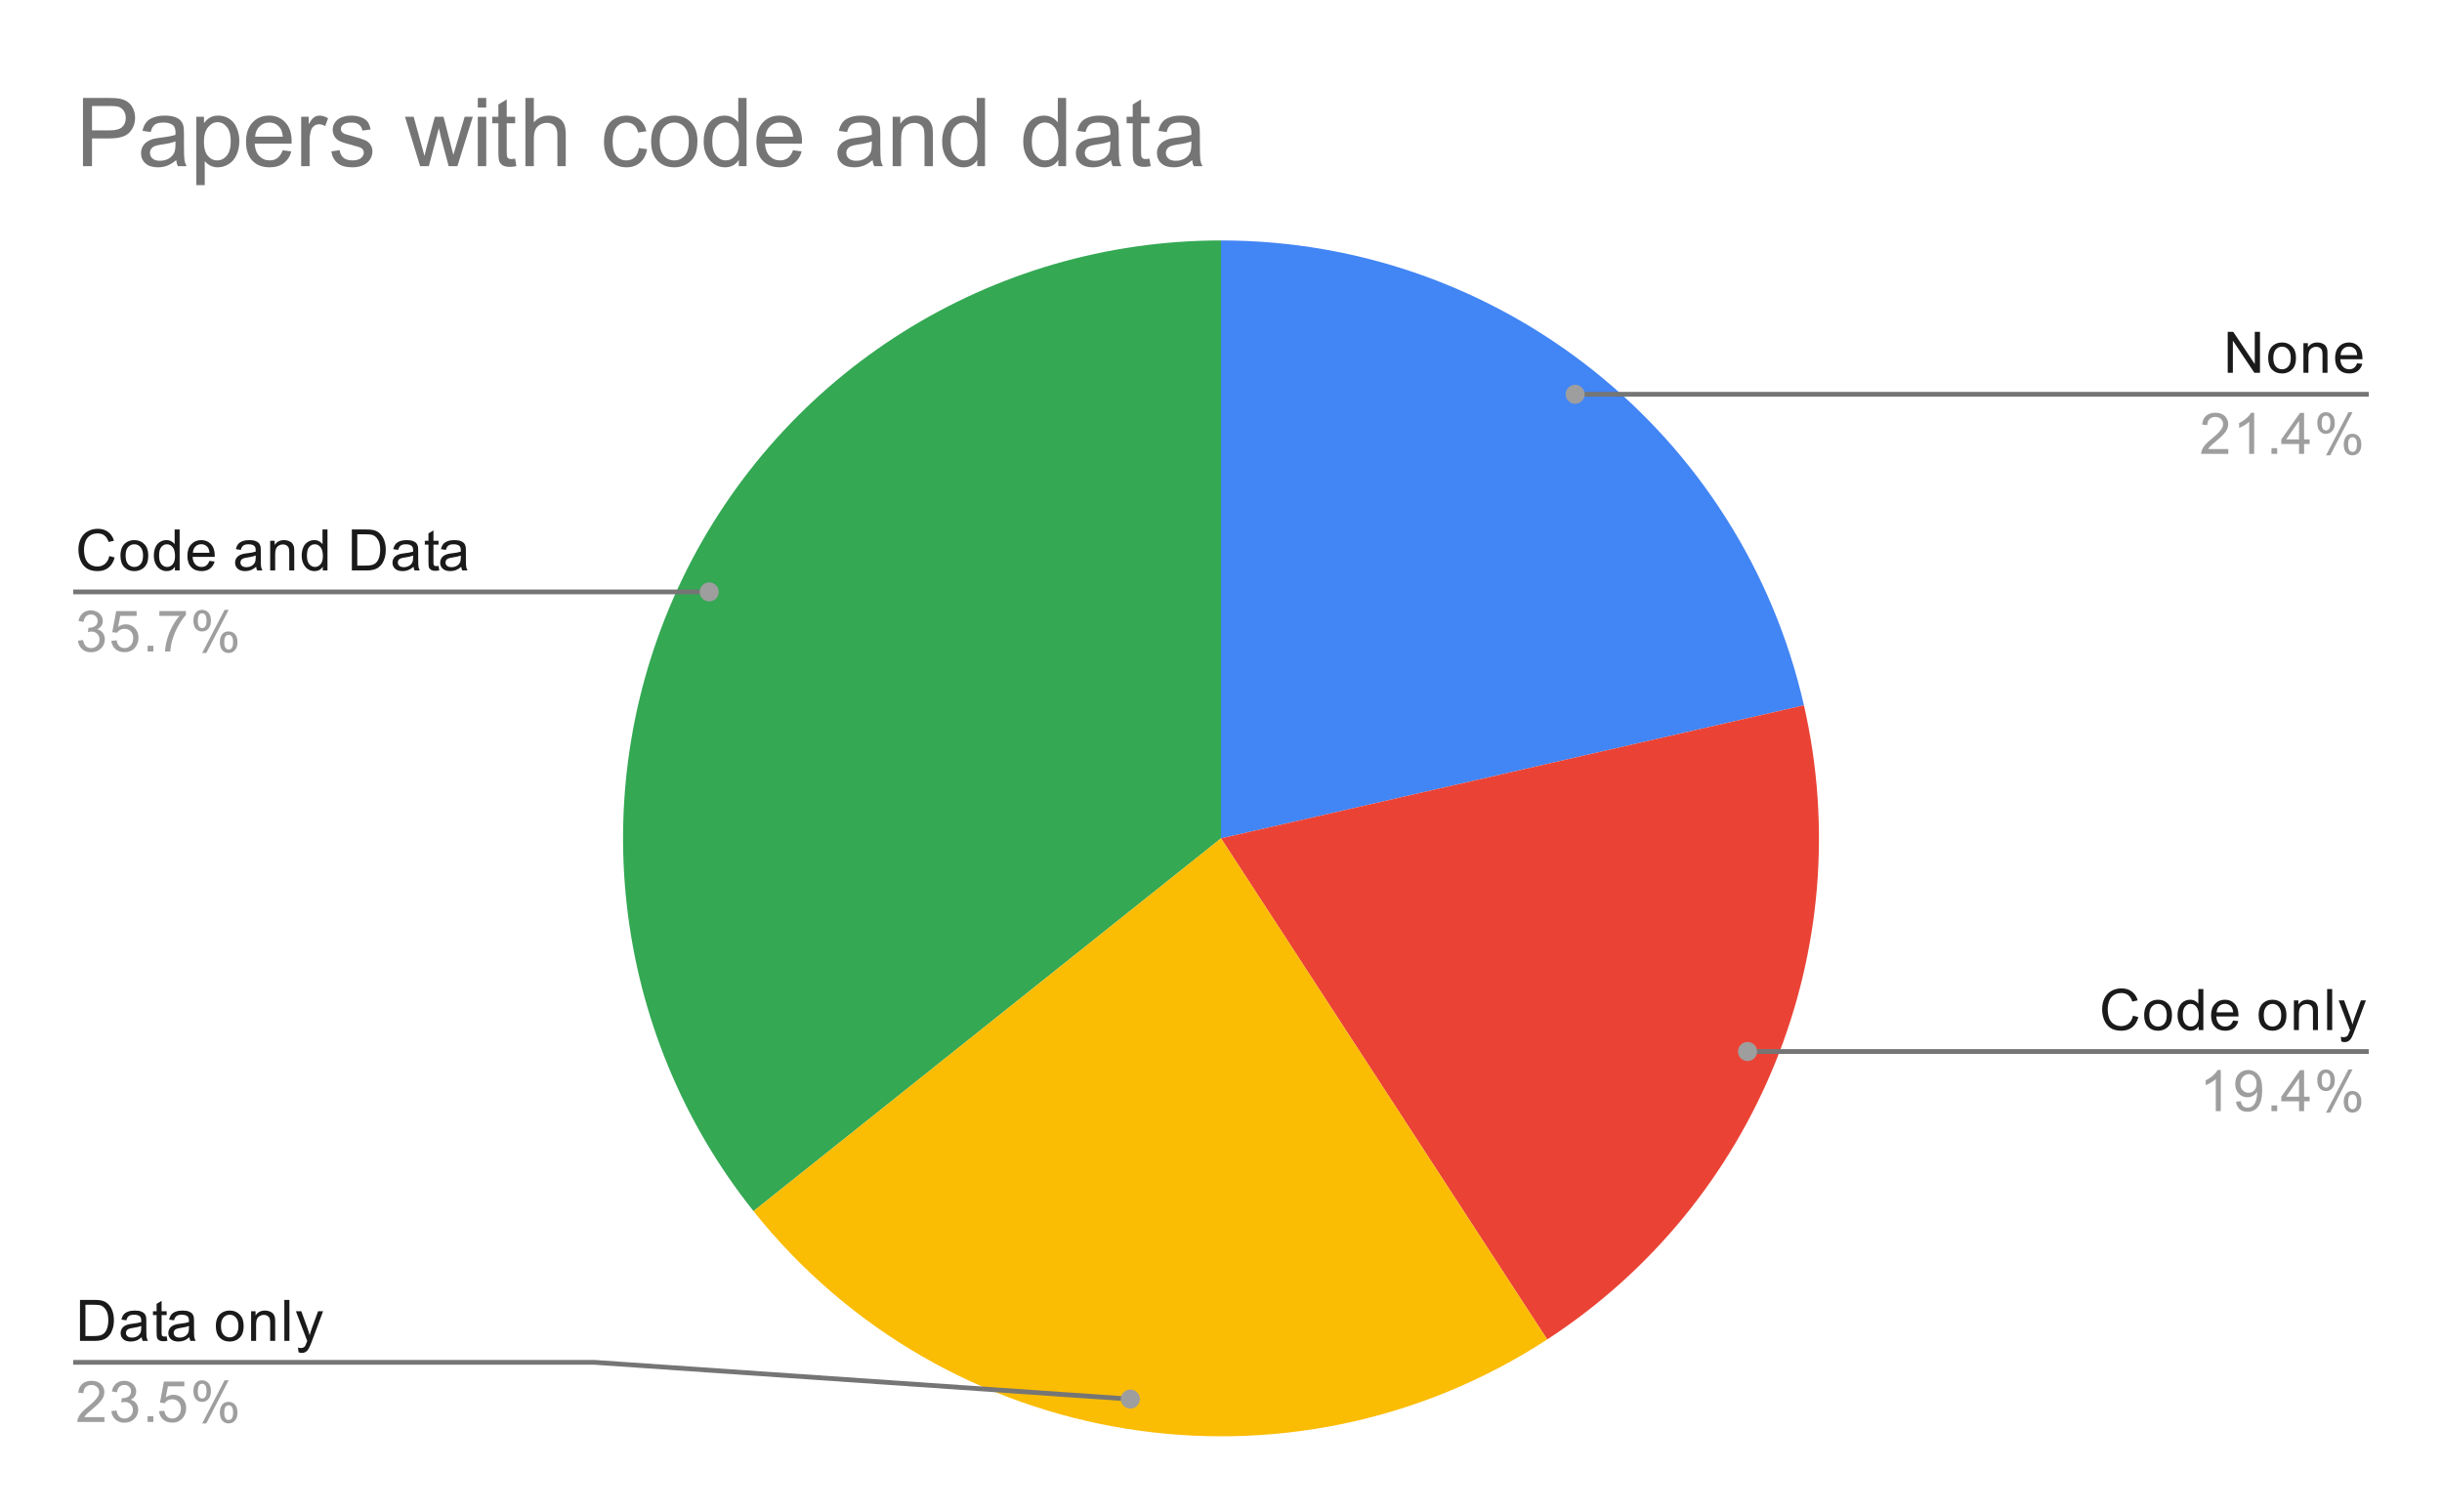 <svg version="1.1" viewBox="0.0 0.0 512.0 317.0" fill="none" stroke="none" stroke-linecap="square" stroke-miterlimit="10" width="512" height="317" xmlns:xlink="http://www.w3.org/1999/xlink" xmlns="http://www.w3.org/2000/svg"><path fill="#ffffff" d="M0 0L512.0 0L512.0 317.0L0 317.0L0 0Z" fill-rule="nonzero"/><path fill="#4285f4" d="M256.0 50.417C314.49 50.417 365.208 90.863 378.223 147.887L256.0 175.783Z" fill-rule="nonzero"/><path fill="#ea4335" d="M378.223 147.887C389.915 199.11 368.425 252.189 324.392 280.852L256.0 175.783Z" fill-rule="nonzero"/><path fill="#34a853" d="M157.984 253.948C127.959 216.298 122.154 164.776 143.049 121.389C163.943 78.001 207.843 50.417 256.0 50.417L256.0 175.783Z" fill-rule="nonzero"/><path fill="#fbbc04" d="M324.392 280.852C270.272 316.08 198.246 304.435 157.984 253.948L256.0 175.783Z" fill-rule="nonzero"/><path fill="#1a1a1a" d="M22.913 116.593L24.038 116.89Q23.678 118.28 22.756 119.015Q21.834 119.749 20.491 119.749Q19.1 119.749 18.225 119.187Q17.35 118.624 16.897 117.562Q16.444 116.484 16.444 115.249Q16.444 113.905 16.959 112.905Q17.475 111.905 18.413 111.39Q19.366 110.874 20.506 110.874Q21.788 110.874 22.663 111.53Q23.553 112.187 23.897 113.374L22.772 113.64Q22.475 112.702 21.897 112.28Q21.334 111.843 20.475 111.843Q19.491 111.843 18.819 112.327Q18.163 112.796 17.881 113.593Q17.616 114.39 17.616 115.249Q17.616 116.343 17.928 117.155Q18.256 117.968 18.928 118.374Q19.6 118.78 20.397 118.78Q21.35 118.78 22.006 118.234Q22.678 117.687 22.913 116.593ZM25.256 116.499Q25.256 114.765 26.209 113.937Q27.006 113.249 28.163 113.249Q29.444 113.249 30.256 114.093Q31.084 114.921 31.084 116.405Q31.084 117.609 30.725 118.296Q30.366 118.984 29.663 119.374Q28.975 119.749 28.163 119.749Q26.866 119.749 26.053 118.921Q25.256 118.077 25.256 116.499ZM26.334 116.499Q26.334 117.687 26.85 118.28Q27.381 118.874 28.163 118.874Q28.959 118.874 29.475 118.28Q29.991 117.687 29.991 116.468Q29.991 115.312 29.459 114.718Q28.944 114.124 28.163 114.124Q27.381 114.124 26.85 114.718Q26.334 115.296 26.334 116.499ZM36.678 119.609L36.678 118.827Q36.084 119.749 34.944 119.749Q34.194 119.749 33.569 119.343Q32.944 118.921 32.6 118.187Q32.256 117.452 32.256 116.499Q32.256 115.577 32.569 114.812Q32.881 114.046 33.506 113.655Q34.131 113.249 34.897 113.249Q35.459 113.249 35.897 113.484Q36.334 113.718 36.616 114.093L36.616 111.015L37.663 111.015L37.663 119.609L36.678 119.609ZM33.35 116.499Q33.35 117.702 33.85 118.296Q34.35 118.874 35.038 118.874Q35.725 118.874 36.209 118.312Q36.694 117.749 36.694 116.593Q36.694 115.312 36.194 114.718Q35.709 114.124 34.991 114.124Q34.288 114.124 33.819 114.702Q33.35 115.265 33.35 116.499ZM43.897 117.609L44.991 117.734Q44.741 118.687 44.038 119.218Q43.334 119.749 42.256 119.749Q40.897 119.749 40.084 118.905Q39.288 118.062 39.288 116.546Q39.288 114.984 40.1 114.124Q40.913 113.249 42.194 113.249Q43.444 113.249 44.225 114.093Q45.022 114.937 45.022 116.484Q45.022 116.577 45.022 116.765L40.381 116.765Q40.444 117.796 40.959 118.343Q41.475 118.874 42.256 118.874Q42.834 118.874 43.241 118.577Q43.663 118.265 43.897 117.609ZM40.444 115.905L43.913 115.905Q43.85 115.109 43.522 114.718Q43.006 114.109 42.209 114.109Q41.475 114.109 40.975 114.593Q40.491 115.077 40.444 115.905ZM53.709 118.843Q53.116 119.343 52.569 119.546Q52.038 119.749 51.413 119.749Q50.381 119.749 49.834 119.249Q49.288 118.749 49.288 117.968Q49.288 117.515 49.491 117.14Q49.694 116.749 50.038 116.53Q50.381 116.296 50.803 116.187Q51.1 116.093 51.741 116.015Q53.006 115.874 53.616 115.655Q53.616 115.437 53.616 115.39Q53.616 114.734 53.319 114.468Q52.913 114.124 52.116 114.124Q51.381 114.124 51.022 114.39Q50.663 114.64 50.491 115.296L49.459 115.155Q49.6 114.499 49.928 114.093Q50.256 113.687 50.866 113.468Q51.475 113.249 52.272 113.249Q53.069 113.249 53.569 113.437Q54.069 113.624 54.303 113.905Q54.538 114.187 54.631 114.624Q54.678 114.89 54.678 115.593L54.678 116.999Q54.678 118.468 54.741 118.859Q54.819 119.249 55.022 119.609L53.913 119.609Q53.756 119.28 53.709 118.843ZM53.616 116.484Q53.038 116.718 51.897 116.89Q51.241 116.984 50.975 117.109Q50.709 117.218 50.553 117.437Q50.413 117.655 50.413 117.937Q50.413 118.359 50.725 118.64Q51.053 118.921 51.663 118.921Q52.272 118.921 52.741 118.655Q53.225 118.39 53.444 117.921Q53.616 117.562 53.616 116.874L53.616 116.484ZM56.647 119.609L56.647 113.39L57.584 113.39L57.584 114.265Q58.272 113.249 59.569 113.249Q60.131 113.249 60.6 113.452Q61.084 113.655 61.319 113.984Q61.553 114.312 61.647 114.749Q61.694 115.046 61.694 115.78L61.694 119.609L60.647 119.609L60.647 115.827Q60.647 115.171 60.522 114.859Q60.397 114.546 60.084 114.359Q59.772 114.155 59.35 114.155Q58.678 114.155 58.178 114.593Q57.694 115.015 57.694 116.202L57.694 119.609L56.647 119.609ZM67.678 119.609L67.678 118.827Q67.084 119.749 65.944 119.749Q65.194 119.749 64.569 119.343Q63.944 118.921 63.6 118.187Q63.256 117.452 63.256 116.499Q63.256 115.577 63.569 114.812Q63.881 114.046 64.506 113.655Q65.131 113.249 65.897 113.249Q66.459 113.249 66.897 113.484Q67.334 113.718 67.616 114.093L67.616 111.015L68.662 111.015L68.662 119.609L67.678 119.609ZM64.35 116.499Q64.35 117.702 64.85 118.296Q65.35 118.874 66.037 118.874Q66.725 118.874 67.209 118.312Q67.694 117.749 67.694 116.593Q67.694 115.312 67.194 114.718Q66.709 114.124 65.991 114.124Q65.287 114.124 64.819 114.702Q64.35 115.265 64.35 116.499ZM73.772 119.609L73.772 111.015L76.741 111.015Q77.741 111.015 78.272 111.14Q79.006 111.312 79.522 111.749Q80.209 112.327 80.537 113.234Q80.881 114.124 80.881 115.265Q80.881 116.249 80.647 116.999Q80.428 117.749 80.069 118.249Q79.709 118.749 79.272 119.03Q78.85 119.312 78.256 119.468Q77.662 119.609 76.881 119.609L73.772 119.609ZM74.912 118.593L76.741 118.593Q77.6 118.593 78.084 118.437Q78.569 118.28 78.85 117.984Q79.256 117.593 79.475 116.905Q79.709 116.218 79.709 115.249Q79.709 113.905 79.256 113.187Q78.819 112.452 78.194 112.202Q77.725 112.03 76.725 112.03L74.912 112.03L74.912 118.593ZM86.709 118.843Q86.116 119.343 85.569 119.546Q85.037 119.749 84.412 119.749Q83.381 119.749 82.834 119.249Q82.287 118.749 82.287 117.968Q82.287 117.515 82.491 117.14Q82.694 116.749 83.037 116.53Q83.381 116.296 83.803 116.187Q84.1 116.093 84.741 116.015Q86.006 115.874 86.616 115.655Q86.616 115.437 86.616 115.39Q86.616 114.734 86.319 114.468Q85.912 114.124 85.116 114.124Q84.381 114.124 84.022 114.39Q83.662 114.64 83.491 115.296L82.459 115.155Q82.6 114.499 82.928 114.093Q83.256 113.687 83.866 113.468Q84.475 113.249 85.272 113.249Q86.069 113.249 86.569 113.437Q87.069 113.624 87.303 113.905Q87.537 114.187 87.631 114.624Q87.678 114.89 87.678 115.593L87.678 116.999Q87.678 118.468 87.741 118.859Q87.819 119.249 88.022 119.609L86.912 119.609Q86.756 119.28 86.709 118.843ZM86.616 116.484Q86.037 116.718 84.897 116.89Q84.241 116.984 83.975 117.109Q83.709 117.218 83.553 117.437Q83.412 117.655 83.412 117.937Q83.412 118.359 83.725 118.64Q84.053 118.921 84.662 118.921Q85.272 118.921 85.741 118.655Q86.225 118.39 86.444 117.921Q86.616 117.562 86.616 116.874L86.616 116.484ZM91.944 118.671L92.1 119.593Q91.647 119.687 91.303 119.687Q90.725 119.687 90.412 119.515Q90.1 119.327 89.959 119.03Q89.834 118.734 89.834 117.78L89.834 114.202L89.069 114.202L89.069 113.39L89.834 113.39L89.834 111.843L90.881 111.218L90.881 113.39L91.944 113.39L91.944 114.202L90.881 114.202L90.881 117.843Q90.881 118.296 90.928 118.421Q90.991 118.546 91.116 118.624Q91.241 118.702 91.475 118.702Q91.662 118.702 91.944 118.671ZM96.709 118.843Q96.116 119.343 95.569 119.546Q95.037 119.749 94.412 119.749Q93.381 119.749 92.834 119.249Q92.287 118.749 92.287 117.968Q92.287 117.515 92.491 117.14Q92.694 116.749 93.037 116.53Q93.381 116.296 93.803 116.187Q94.1 116.093 94.741 116.015Q96.006 115.874 96.616 115.655Q96.616 115.437 96.616 115.39Q96.616 114.734 96.319 114.468Q95.912 114.124 95.116 114.124Q94.381 114.124 94.022 114.39Q93.662 114.64 93.491 115.296L92.459 115.155Q92.6 114.499 92.928 114.093Q93.256 113.687 93.866 113.468Q94.475 113.249 95.272 113.249Q96.069 113.249 96.569 113.437Q97.069 113.624 97.303 113.905Q97.537 114.187 97.631 114.624Q97.678 114.89 97.678 115.593L97.678 116.999Q97.678 118.468 97.741 118.859Q97.819 119.249 98.022 119.609L96.912 119.609Q96.756 119.28 96.709 118.843ZM96.616 116.484Q96.037 116.718 94.897 116.89Q94.241 116.984 93.975 117.109Q93.709 117.218 93.553 117.437Q93.412 117.655 93.412 117.937Q93.412 118.359 93.725 118.64Q94.053 118.921 94.662 118.921Q95.272 118.921 95.741 118.655Q96.225 118.39 96.444 117.921Q96.616 117.562 96.616 116.874L96.616 116.484Z" fill-rule="nonzero"/><path fill="#9e9e9e" d="M16.35 134.343L17.413 134.202Q17.584 135.093 18.022 135.499Q18.459 135.89 19.084 135.89Q19.834 135.89 20.35 135.374Q20.866 134.858 20.866 134.093Q20.866 133.374 20.381 132.905Q19.913 132.421 19.178 132.421Q18.881 132.421 18.428 132.546L18.553 131.608Q18.663 131.624 18.725 131.624Q19.397 131.624 19.928 131.28Q20.475 130.921 20.475 130.187Q20.475 129.608 20.084 129.233Q19.694 128.843 19.069 128.843Q18.459 128.843 18.038 129.233Q17.631 129.624 17.522 130.39L16.459 130.202Q16.647 129.155 17.334 128.577Q18.022 127.984 19.038 127.984Q19.741 127.984 20.334 128.296Q20.928 128.593 21.241 129.108Q21.553 129.624 21.553 130.218Q21.553 130.765 21.256 131.233Q20.959 131.687 20.381 131.952Q21.131 132.124 21.553 132.687Q21.975 133.233 21.975 134.077Q21.975 135.202 21.147 135.983Q20.334 136.765 19.084 136.765Q17.959 136.765 17.209 136.093Q16.459 135.405 16.35 134.343ZM23.35 134.358L24.459 134.265Q24.584 135.077 25.022 135.483Q25.475 135.89 26.116 135.89Q26.866 135.89 27.397 135.312Q27.928 134.733 27.928 133.796Q27.928 132.89 27.413 132.374Q26.913 131.843 26.084 131.843Q25.584 131.843 25.163 132.077Q24.756 132.312 24.522 132.671L23.538 132.546L24.366 128.14L28.647 128.14L28.647 129.14L25.209 129.14L24.756 131.452Q25.522 130.905 26.366 130.905Q27.491 130.905 28.256 131.687Q29.038 132.468 29.038 133.702Q29.038 134.858 28.366 135.718Q27.538 136.749 26.116 136.749Q24.944 136.749 24.194 136.093Q23.459 135.437 23.35 134.358ZM30.944 136.608L30.944 135.405L32.147 135.405L32.147 136.608L30.944 136.608ZM33.413 129.14L33.413 128.124L38.975 128.124L38.975 128.952Q38.163 129.827 37.35 131.28Q36.553 132.718 36.116 134.249Q35.788 135.327 35.709 136.608L34.616 136.608Q34.631 135.593 35.006 134.155Q35.397 132.718 36.1 131.39Q36.819 130.062 37.631 129.14L33.413 129.14ZM40.553 130.077Q40.553 129.155 41.006 128.515Q41.475 127.874 42.35 127.874Q43.163 127.874 43.694 128.452Q44.225 129.03 44.225 130.14Q44.225 131.233 43.678 131.827Q43.147 132.405 42.366 132.405Q41.584 132.405 41.069 131.827Q40.553 131.249 40.553 130.077ZM42.381 128.593Q41.991 128.593 41.725 128.937Q41.475 129.28 41.475 130.187Q41.475 131.015 41.725 131.358Q41.991 131.687 42.381 131.687Q42.788 131.687 43.038 131.343Q43.303 130.999 43.303 130.108Q43.303 129.265 43.038 128.937Q42.772 128.593 42.381 128.593ZM42.381 136.921L47.084 127.874L47.944 127.874L43.256 136.921L42.381 136.921ZM46.1 134.593Q46.1 133.671 46.553 133.03Q47.022 132.39 47.913 132.39Q48.725 132.39 49.256 132.968Q49.788 133.53 49.788 134.655Q49.788 135.749 49.241 136.343Q48.709 136.921 47.913 136.921Q47.147 136.921 46.616 136.343Q46.1 135.765 46.1 134.593ZM47.944 133.108Q47.538 133.108 47.272 133.452Q47.022 133.796 47.022 134.702Q47.022 135.515 47.288 135.858Q47.553 136.202 47.944 136.202Q48.334 136.202 48.6 135.858Q48.866 135.515 48.866 134.608Q48.866 133.78 48.6 133.452Q48.334 133.108 47.944 133.108Z" fill-rule="nonzero"/><path stroke="#757575" stroke-width="1.0" stroke-linecap="butt" d="M15.85 124.109L124.633 124.109L148.696 124.109" fill-rule="nonzero"/><path fill="#9e9e9e" d="M150.696 124.109C150.696 123.004 149.801 122.109 148.696 122.109C147.592 122.109 146.696 123.004 146.696 124.109C146.696 125.213 147.592 126.109 148.696 126.109C149.801 126.109 150.696 125.213 150.696 124.109" fill-rule="nonzero"/><path fill="#1a1a1a" d="M16.772 281.15L16.772 272.556L19.741 272.556Q20.741 272.556 21.272 272.681Q22.006 272.853 22.522 273.291Q23.209 273.869 23.538 274.775Q23.881 275.666 23.881 276.806Q23.881 277.791 23.647 278.541Q23.428 279.291 23.069 279.791Q22.709 280.291 22.272 280.572Q21.85 280.853 21.256 281.009Q20.663 281.15 19.881 281.15L16.772 281.15ZM17.913 280.134L19.741 280.134Q20.6 280.134 21.084 279.978Q21.569 279.822 21.85 279.525Q22.256 279.134 22.475 278.447Q22.709 277.759 22.709 276.791Q22.709 275.447 22.256 274.728Q21.819 273.994 21.194 273.744Q20.725 273.572 19.725 273.572L17.913 273.572L17.913 280.134ZM29.709 280.384Q29.116 280.884 28.569 281.087Q28.038 281.291 27.413 281.291Q26.381 281.291 25.834 280.791Q25.288 280.291 25.288 279.509Q25.288 279.056 25.491 278.681Q25.694 278.291 26.038 278.072Q26.381 277.837 26.803 277.728Q27.1 277.634 27.741 277.556Q29.006 277.416 29.616 277.197Q29.616 276.978 29.616 276.931Q29.616 276.275 29.319 276.009Q28.913 275.666 28.116 275.666Q27.381 275.666 27.022 275.931Q26.663 276.181 26.491 276.837L25.459 276.697Q25.6 276.041 25.928 275.634Q26.256 275.228 26.866 275.009Q27.475 274.791 28.272 274.791Q29.069 274.791 29.569 274.978Q30.069 275.166 30.303 275.447Q30.538 275.728 30.631 276.166Q30.678 276.431 30.678 277.134L30.678 278.541Q30.678 280.009 30.741 280.4Q30.819 280.791 31.022 281.15L29.913 281.15Q29.756 280.822 29.709 280.384ZM29.616 278.025Q29.038 278.259 27.897 278.431Q27.241 278.525 26.975 278.65Q26.709 278.759 26.553 278.978Q26.413 279.197 26.413 279.478Q26.413 279.9 26.725 280.181Q27.053 280.462 27.663 280.462Q28.272 280.462 28.741 280.197Q29.225 279.931 29.444 279.462Q29.616 279.103 29.616 278.416L29.616 278.025ZM34.944 280.212L35.1 281.134Q34.647 281.228 34.303 281.228Q33.725 281.228 33.413 281.056Q33.1 280.869 32.959 280.572Q32.834 280.275 32.834 279.322L32.834 275.744L32.069 275.744L32.069 274.931L32.834 274.931L32.834 273.384L33.881 272.759L33.881 274.931L34.944 274.931L34.944 275.744L33.881 275.744L33.881 279.384Q33.881 279.837 33.928 279.962Q33.991 280.087 34.116 280.166Q34.241 280.244 34.475 280.244Q34.663 280.244 34.944 280.212ZM39.709 280.384Q39.116 280.884 38.569 281.087Q38.038 281.291 37.413 281.291Q36.381 281.291 35.834 280.791Q35.288 280.291 35.288 279.509Q35.288 279.056 35.491 278.681Q35.694 278.291 36.038 278.072Q36.381 277.837 36.803 277.728Q37.1 277.634 37.741 277.556Q39.006 277.416 39.616 277.197Q39.616 276.978 39.616 276.931Q39.616 276.275 39.319 276.009Q38.913 275.666 38.116 275.666Q37.381 275.666 37.022 275.931Q36.663 276.181 36.491 276.837L35.459 276.697Q35.6 276.041 35.928 275.634Q36.256 275.228 36.866 275.009Q37.475 274.791 38.272 274.791Q39.069 274.791 39.569 274.978Q40.069 275.166 40.303 275.447Q40.538 275.728 40.631 276.166Q40.678 276.431 40.678 277.134L40.678 278.541Q40.678 280.009 40.741 280.4Q40.819 280.791 41.022 281.15L39.913 281.15Q39.756 280.822 39.709 280.384ZM39.616 278.025Q39.038 278.259 37.897 278.431Q37.241 278.525 36.975 278.65Q36.709 278.759 36.553 278.978Q36.413 279.197 36.413 279.478Q36.413 279.9 36.725 280.181Q37.053 280.462 37.663 280.462Q38.272 280.462 38.741 280.197Q39.225 279.931 39.444 279.462Q39.616 279.103 39.616 278.416L39.616 278.025ZM45.256 278.041Q45.256 276.306 46.209 275.478Q47.006 274.791 48.163 274.791Q49.444 274.791 50.256 275.634Q51.084 276.462 51.084 277.947Q51.084 279.15 50.725 279.837Q50.366 280.525 49.663 280.916Q48.975 281.291 48.163 281.291Q46.866 281.291 46.053 280.462Q45.256 279.619 45.256 278.041ZM46.334 278.041Q46.334 279.228 46.85 279.822Q47.381 280.416 48.163 280.416Q48.959 280.416 49.475 279.822Q49.991 279.228 49.991 278.009Q49.991 276.853 49.459 276.259Q48.944 275.666 48.163 275.666Q47.381 275.666 46.85 276.259Q46.334 276.837 46.334 278.041ZM52.647 281.15L52.647 274.931L53.584 274.931L53.584 275.806Q54.272 274.791 55.569 274.791Q56.131 274.791 56.6 274.994Q57.084 275.197 57.319 275.525Q57.553 275.853 57.647 276.291Q57.694 276.587 57.694 277.322L57.694 281.15L56.647 281.15L56.647 277.369Q56.647 276.712 56.522 276.4Q56.397 276.087 56.084 275.9Q55.772 275.697 55.35 275.697Q54.678 275.697 54.178 276.134Q53.694 276.556 53.694 277.744L53.694 281.15L52.647 281.15ZM59.616 281.15L59.616 272.556L60.678 272.556L60.678 281.15L59.616 281.15ZM62.6 283.541L62.475 282.556Q62.819 282.65 63.084 282.65Q63.428 282.65 63.631 282.525Q63.85 282.416 63.991 282.212Q64.084 282.041 64.319 281.416Q64.334 281.337 64.412 281.166L62.038 274.931L63.178 274.931L64.475 278.525Q64.725 279.212 64.928 279.978Q65.116 279.244 65.366 278.556L66.694 274.931L67.741 274.931L65.381 281.259Q64.991 282.275 64.787 282.666Q64.506 283.197 64.131 283.431Q63.772 283.681 63.272 283.681Q62.975 283.681 62.6 283.541Z" fill-rule="nonzero"/><path fill="#9e9e9e" d="M21.897 297.134L21.897 298.15L16.209 298.15Q16.209 297.775 16.334 297.416Q16.553 296.837 17.022 296.275Q17.506 295.712 18.413 294.978Q19.819 293.822 20.303 293.15Q20.803 292.478 20.803 291.884Q20.803 291.259 20.35 290.837Q19.897 290.4 19.178 290.4Q18.413 290.4 17.959 290.853Q17.506 291.306 17.491 292.119L16.413 292.009Q16.522 290.791 17.241 290.166Q17.975 289.525 19.209 289.525Q20.444 289.525 21.163 290.212Q21.881 290.9 21.881 291.916Q21.881 292.431 21.663 292.931Q21.459 293.416 20.959 293.978Q20.475 294.525 19.35 295.478Q18.397 296.275 18.116 296.572Q17.85 296.853 17.678 297.134L21.897 297.134ZM23.35 295.884L24.413 295.744Q24.584 296.634 25.022 297.041Q25.459 297.431 26.084 297.431Q26.834 297.431 27.35 296.916Q27.866 296.4 27.866 295.634Q27.866 294.916 27.381 294.447Q26.913 293.962 26.178 293.962Q25.881 293.962 25.428 294.087L25.553 293.15Q25.663 293.166 25.725 293.166Q26.397 293.166 26.928 292.822Q27.475 292.462 27.475 291.728Q27.475 291.15 27.084 290.775Q26.694 290.384 26.069 290.384Q25.459 290.384 25.038 290.775Q24.631 291.166 24.522 291.931L23.459 291.744Q23.647 290.697 24.334 290.119Q25.022 289.525 26.038 289.525Q26.741 289.525 27.334 289.837Q27.928 290.134 28.241 290.65Q28.553 291.166 28.553 291.759Q28.553 292.306 28.256 292.775Q27.959 293.228 27.381 293.494Q28.131 293.666 28.553 294.228Q28.975 294.775 28.975 295.619Q28.975 296.744 28.147 297.525Q27.334 298.306 26.084 298.306Q24.959 298.306 24.209 297.634Q23.459 296.947 23.35 295.884ZM30.944 298.15L30.944 296.947L32.147 296.947L32.147 298.15L30.944 298.15ZM33.35 295.9L34.459 295.806Q34.584 296.619 35.022 297.025Q35.475 297.431 36.116 297.431Q36.866 297.431 37.397 296.853Q37.928 296.275 37.928 295.337Q37.928 294.431 37.413 293.916Q36.913 293.384 36.084 293.384Q35.584 293.384 35.163 293.619Q34.756 293.853 34.522 294.212L33.538 294.087L34.366 289.681L38.647 289.681L38.647 290.681L35.209 290.681L34.756 292.994Q35.522 292.447 36.366 292.447Q37.491 292.447 38.256 293.228Q39.038 294.009 39.038 295.244Q39.038 296.4 38.366 297.259Q37.538 298.291 36.116 298.291Q34.944 298.291 34.194 297.634Q33.459 296.978 33.35 295.9ZM40.553 291.619Q40.553 290.697 41.006 290.056Q41.475 289.416 42.35 289.416Q43.163 289.416 43.694 289.994Q44.225 290.572 44.225 291.681Q44.225 292.775 43.678 293.369Q43.147 293.947 42.366 293.947Q41.584 293.947 41.069 293.369Q40.553 292.791 40.553 291.619ZM42.381 290.134Q41.991 290.134 41.725 290.478Q41.475 290.822 41.475 291.728Q41.475 292.556 41.725 292.9Q41.991 293.228 42.381 293.228Q42.788 293.228 43.038 292.884Q43.303 292.541 43.303 291.65Q43.303 290.806 43.038 290.478Q42.772 290.134 42.381 290.134ZM42.381 298.462L47.084 289.416L47.944 289.416L43.256 298.462L42.381 298.462ZM46.1 296.134Q46.1 295.212 46.553 294.572Q47.022 293.931 47.913 293.931Q48.725 293.931 49.256 294.509Q49.788 295.072 49.788 296.197Q49.788 297.291 49.241 297.884Q48.709 298.462 47.913 298.462Q47.147 298.462 46.616 297.884Q46.1 297.306 46.1 296.134ZM47.944 294.65Q47.538 294.65 47.272 294.994Q47.022 295.337 47.022 296.244Q47.022 297.056 47.288 297.4Q47.553 297.744 47.944 297.744Q48.334 297.744 48.6 297.4Q48.866 297.056 48.866 296.15Q48.866 295.322 48.6 294.994Q48.334 294.65 47.944 294.65Z" fill-rule="nonzero"/><path stroke="#757575" stroke-width="1.0" stroke-linecap="butt" d="M15.85 285.65L124.633 285.65L236.992 293.355" fill-rule="nonzero"/><path fill="#9e9e9e" d="M238.992 293.355C238.992 292.25 238.096 291.355 236.992 291.355C235.887 291.355 234.992 292.25 234.992 293.355C234.992 294.46 235.887 295.355 236.992 295.355C238.096 295.355 238.992 294.46 238.992 293.355" fill-rule="nonzero"/><path fill="#1a1a1a" d="M467.072 78.169L467.072 69.575L468.228 69.575L472.744 76.325L472.744 69.575L473.837 69.575L473.837 78.169L472.666 78.169L468.15 71.419L468.15 78.169L467.072 78.169ZM475.556 75.059Q475.556 73.325 476.509 72.497Q477.306 71.809 478.462 71.809Q479.744 71.809 480.556 72.653Q481.384 73.481 481.384 74.965Q481.384 76.169 481.025 76.856Q480.666 77.544 479.962 77.934Q479.275 78.309 478.462 78.309Q477.166 78.309 476.353 77.481Q475.556 76.637 475.556 75.059ZM476.634 75.059Q476.634 76.247 477.15 76.84Q477.681 77.434 478.462 77.434Q479.259 77.434 479.775 76.84Q480.291 76.247 480.291 75.028Q480.291 73.872 479.759 73.278Q479.244 72.684 478.462 72.684Q477.681 72.684 477.15 73.278Q476.634 73.856 476.634 75.059ZM482.947 78.169L482.947 71.95L483.884 71.95L483.884 72.825Q484.572 71.809 485.869 71.809Q486.431 71.809 486.9 72.012Q487.384 72.215 487.619 72.544Q487.853 72.872 487.947 73.309Q487.994 73.606 487.994 74.34L487.994 78.169L486.947 78.169L486.947 74.387Q486.947 73.731 486.822 73.419Q486.697 73.106 486.384 72.919Q486.072 72.715 485.65 72.715Q484.978 72.715 484.478 73.153Q483.994 73.575 483.994 74.762L483.994 78.169L482.947 78.169ZM494.197 76.169L495.291 76.294Q495.041 77.247 494.337 77.778Q493.634 78.309 492.556 78.309Q491.197 78.309 490.384 77.465Q489.587 76.622 489.587 75.106Q489.587 73.544 490.4 72.684Q491.212 71.809 492.494 71.809Q493.744 71.809 494.525 72.653Q495.322 73.497 495.322 75.044Q495.322 75.137 495.322 75.325L490.681 75.325Q490.744 76.356 491.259 76.903Q491.775 77.434 492.556 77.434Q493.134 77.434 493.541 77.137Q493.962 76.825 494.197 76.169ZM490.744 74.465L494.212 74.465Q494.15 73.669 493.822 73.278Q493.306 72.669 492.509 72.669Q491.775 72.669 491.275 73.153Q490.791 73.637 490.744 74.465Z" fill-rule="nonzero"/><path fill="#9e9e9e" d="M467.197 94.153L467.197 95.169L461.509 95.169Q461.509 94.794 461.634 94.434Q461.853 93.856 462.322 93.294Q462.806 92.731 463.712 91.997Q465.119 90.84 465.603 90.169Q466.103 89.497 466.103 88.903Q466.103 88.278 465.65 87.856Q465.197 87.419 464.478 87.419Q463.712 87.419 463.259 87.872Q462.806 88.325 462.791 89.137L461.712 89.028Q461.822 87.809 462.541 87.184Q463.275 86.544 464.509 86.544Q465.744 86.544 466.462 87.231Q467.181 87.919 467.181 88.934Q467.181 89.45 466.962 89.95Q466.759 90.434 466.259 90.997Q465.775 91.544 464.65 92.497Q463.697 93.294 463.416 93.59Q463.15 93.872 462.978 94.153L467.197 94.153ZM472.619 95.169L471.572 95.169L471.572 88.45Q471.181 88.809 470.556 89.184Q469.947 89.544 469.462 89.715L469.462 88.7Q470.337 88.278 470.994 87.7Q471.666 87.106 471.947 86.544L472.619 86.544L472.619 95.169ZM476.244 95.169L476.244 93.965L477.447 93.965L477.447 95.169L476.244 95.169ZM482.025 95.169L482.025 93.106L478.306 93.106L478.306 92.137L482.228 86.575L483.087 86.575L483.087 92.137L484.244 92.137L484.244 93.106L483.087 93.106L483.087 95.169L482.025 95.169ZM482.025 92.137L482.025 88.278L479.337 92.137L482.025 92.137ZM485.853 88.637Q485.853 87.715 486.306 87.075Q486.775 86.434 487.65 86.434Q488.462 86.434 488.994 87.012Q489.525 87.59 489.525 88.7Q489.525 89.794 488.978 90.387Q488.447 90.965 487.666 90.965Q486.884 90.965 486.369 90.387Q485.853 89.809 485.853 88.637ZM487.681 87.153Q487.291 87.153 487.025 87.497Q486.775 87.84 486.775 88.747Q486.775 89.575 487.025 89.919Q487.291 90.247 487.681 90.247Q488.087 90.247 488.337 89.903Q488.603 89.559 488.603 88.669Q488.603 87.825 488.337 87.497Q488.072 87.153 487.681 87.153ZM487.681 95.481L492.384 86.434L493.244 86.434L488.556 95.481L487.681 95.481ZM491.4 93.153Q491.4 92.231 491.853 91.59Q492.322 90.95 493.212 90.95Q494.025 90.95 494.556 91.528Q495.087 92.09 495.087 93.215Q495.087 94.309 494.541 94.903Q494.009 95.481 493.212 95.481Q492.447 95.481 491.916 94.903Q491.4 94.325 491.4 93.153ZM493.244 91.669Q492.837 91.669 492.572 92.012Q492.322 92.356 492.322 93.262Q492.322 94.075 492.587 94.419Q492.853 94.762 493.244 94.762Q493.634 94.762 493.9 94.419Q494.166 94.075 494.166 93.169Q494.166 92.34 493.9 92.012Q493.634 91.669 493.244 91.669Z" fill-rule="nonzero"/><path stroke="#757575" stroke-width="1.0" stroke-linecap="butt" d="M496.15 82.669L387.367 82.669L330.257 82.669" fill-rule="nonzero"/><path fill="#9e9e9e" d="M332.257 82.669C332.257 81.564 331.361 80.669 330.257 80.669C329.152 80.669 328.257 81.564 328.257 82.669C328.257 83.773 329.152 84.669 330.257 84.669C331.361 84.669 332.257 83.773 332.257 82.669" fill-rule="nonzero"/><path fill="#1a1a1a" d="M447.212 212.961L448.337 213.258Q447.978 214.649 447.056 215.383Q446.134 216.118 444.791 216.118Q443.4 216.118 442.525 215.555Q441.65 214.993 441.197 213.93Q440.744 212.852 440.744 211.618Q440.744 210.274 441.259 209.274Q441.775 208.274 442.712 207.758Q443.666 207.243 444.806 207.243Q446.087 207.243 446.962 207.899Q447.853 208.555 448.197 209.743L447.072 210.008Q446.775 209.071 446.197 208.649Q445.634 208.211 444.775 208.211Q443.791 208.211 443.119 208.696Q442.462 209.165 442.181 209.961Q441.916 210.758 441.916 211.618Q441.916 212.711 442.228 213.524Q442.556 214.336 443.228 214.743Q443.9 215.149 444.697 215.149Q445.65 215.149 446.306 214.602Q446.978 214.055 447.212 212.961ZM449.556 212.868Q449.556 211.133 450.509 210.305Q451.306 209.618 452.462 209.618Q453.744 209.618 454.556 210.461Q455.384 211.29 455.384 212.774Q455.384 213.977 455.025 214.665Q454.666 215.352 453.962 215.743Q453.275 216.118 452.462 216.118Q451.166 216.118 450.353 215.29Q449.556 214.446 449.556 212.868ZM450.634 212.868Q450.634 214.055 451.15 214.649Q451.681 215.243 452.462 215.243Q453.259 215.243 453.775 214.649Q454.291 214.055 454.291 212.836Q454.291 211.68 453.759 211.086Q453.244 210.493 452.462 210.493Q451.681 210.493 451.15 211.086Q450.634 211.665 450.634 212.868ZM460.978 215.977L460.978 215.196Q460.384 216.118 459.244 216.118Q458.494 216.118 457.869 215.711Q457.244 215.29 456.9 214.555Q456.556 213.821 456.556 212.868Q456.556 211.946 456.869 211.18Q457.181 210.415 457.806 210.024Q458.431 209.618 459.197 209.618Q459.759 209.618 460.197 209.852Q460.634 210.086 460.916 210.461L460.916 207.383L461.962 207.383L461.962 215.977L460.978 215.977ZM457.65 212.868Q457.65 214.071 458.15 214.665Q458.65 215.243 459.337 215.243Q460.025 215.243 460.509 214.68Q460.994 214.118 460.994 212.961Q460.994 211.68 460.494 211.086Q460.009 210.493 459.291 210.493Q458.587 210.493 458.119 211.071Q457.65 211.633 457.65 212.868ZM468.197 213.977L469.291 214.102Q469.041 215.055 468.337 215.586Q467.634 216.118 466.556 216.118Q465.197 216.118 464.384 215.274Q463.587 214.43 463.587 212.915Q463.587 211.352 464.4 210.493Q465.212 209.618 466.494 209.618Q467.744 209.618 468.525 210.461Q469.322 211.305 469.322 212.852Q469.322 212.946 469.322 213.133L464.681 213.133Q464.744 214.165 465.259 214.711Q465.775 215.243 466.556 215.243Q467.134 215.243 467.541 214.946Q467.962 214.633 468.197 213.977ZM464.744 212.274L468.212 212.274Q468.15 211.477 467.822 211.086Q467.306 210.477 466.509 210.477Q465.775 210.477 465.275 210.961Q464.791 211.446 464.744 212.274ZM473.556 212.868Q473.556 211.133 474.509 210.305Q475.306 209.618 476.462 209.618Q477.744 209.618 478.556 210.461Q479.384 211.29 479.384 212.774Q479.384 213.977 479.025 214.665Q478.666 215.352 477.962 215.743Q477.275 216.118 476.462 216.118Q475.166 216.118 474.353 215.29Q473.556 214.446 473.556 212.868ZM474.634 212.868Q474.634 214.055 475.15 214.649Q475.681 215.243 476.462 215.243Q477.259 215.243 477.775 214.649Q478.291 214.055 478.291 212.836Q478.291 211.68 477.759 211.086Q477.244 210.493 476.462 210.493Q475.681 210.493 475.15 211.086Q474.634 211.665 474.634 212.868ZM480.947 215.977L480.947 209.758L481.884 209.758L481.884 210.633Q482.572 209.618 483.869 209.618Q484.431 209.618 484.9 209.821Q485.384 210.024 485.619 210.352Q485.853 210.68 485.947 211.118Q485.994 211.415 485.994 212.149L485.994 215.977L484.947 215.977L484.947 212.196Q484.947 211.54 484.822 211.227Q484.697 210.915 484.384 210.727Q484.072 210.524 483.65 210.524Q482.978 210.524 482.478 210.961Q481.994 211.383 481.994 212.571L481.994 215.977L480.947 215.977ZM487.916 215.977L487.916 207.383L488.978 207.383L488.978 215.977L487.916 215.977ZM490.9 218.368L490.775 217.383Q491.119 217.477 491.384 217.477Q491.728 217.477 491.931 217.352Q492.15 217.243 492.291 217.04Q492.384 216.868 492.619 216.243Q492.634 216.165 492.712 215.993L490.337 209.758L491.478 209.758L492.775 213.352Q493.025 214.04 493.228 214.805Q493.416 214.071 493.666 213.383L494.994 209.758L496.041 209.758L493.681 216.086Q493.291 217.102 493.087 217.493Q492.806 218.024 492.431 218.258Q492.072 218.508 491.572 218.508Q491.275 218.508 490.9 218.368Z" fill-rule="nonzero"/><path fill="#9e9e9e" d="M465.619 232.977L464.572 232.977L464.572 226.258Q464.181 226.618 463.556 226.993Q462.947 227.352 462.462 227.524L462.462 226.508Q463.337 226.086 463.994 225.508Q464.666 224.915 464.947 224.352L465.619 224.352L465.619 232.977ZM468.806 230.993L469.822 230.899Q469.947 231.618 470.306 231.946Q470.681 232.258 471.244 232.258Q471.728 232.258 472.087 232.04Q472.462 231.805 472.697 231.446Q472.931 231.071 473.087 230.446Q473.244 229.805 473.244 229.149Q473.244 229.071 473.244 228.93Q472.931 229.43 472.384 229.758Q471.837 230.071 471.197 230.071Q470.119 230.071 469.384 229.305Q468.65 228.524 468.65 227.258Q468.65 225.946 469.416 225.149Q470.197 224.352 471.353 224.352Q472.181 224.352 472.869 224.805Q473.572 225.258 473.931 226.102Q474.291 226.93 474.291 228.508Q474.291 230.149 473.931 231.133Q473.587 232.102 472.869 232.618Q472.166 233.118 471.228 233.118Q470.212 233.118 469.572 232.571Q468.931 232.008 468.806 230.993ZM473.119 227.196Q473.119 226.29 472.634 225.758Q472.166 225.227 471.478 225.227Q470.775 225.227 470.244 225.805Q469.728 226.368 469.728 227.29Q469.728 228.102 470.228 228.618Q470.728 229.133 471.447 229.133Q472.181 229.133 472.65 228.618Q473.119 228.102 473.119 227.196ZM476.244 232.977L476.244 231.774L477.447 231.774L477.447 232.977L476.244 232.977ZM482.025 232.977L482.025 230.915L478.306 230.915L478.306 229.946L482.228 224.383L483.087 224.383L483.087 229.946L484.244 229.946L484.244 230.915L483.087 230.915L483.087 232.977L482.025 232.977ZM482.025 229.946L482.025 226.086L479.337 229.946L482.025 229.946ZM485.853 226.446Q485.853 225.524 486.306 224.883Q486.775 224.243 487.65 224.243Q488.462 224.243 488.994 224.821Q489.525 225.399 489.525 226.508Q489.525 227.602 488.978 228.196Q488.447 228.774 487.666 228.774Q486.884 228.774 486.369 228.196Q485.853 227.618 485.853 226.446ZM487.681 224.961Q487.291 224.961 487.025 225.305Q486.775 225.649 486.775 226.555Q486.775 227.383 487.025 227.727Q487.291 228.055 487.681 228.055Q488.087 228.055 488.337 227.711Q488.603 227.368 488.603 226.477Q488.603 225.633 488.337 225.305Q488.072 224.961 487.681 224.961ZM487.681 233.29L492.384 224.243L493.244 224.243L488.556 233.29L487.681 233.29ZM491.4 230.961Q491.4 230.04 491.853 229.399Q492.322 228.758 493.212 228.758Q494.025 228.758 494.556 229.336Q495.087 229.899 495.087 231.024Q495.087 232.118 494.541 232.711Q494.009 233.29 493.212 233.29Q492.447 233.29 491.916 232.711Q491.4 232.133 491.4 230.961ZM493.244 229.477Q492.837 229.477 492.572 229.821Q492.322 230.165 492.322 231.071Q492.322 231.883 492.587 232.227Q492.853 232.571 493.244 232.571Q493.634 232.571 493.9 232.227Q494.166 231.883 494.166 230.977Q494.166 230.149 493.9 229.821Q493.634 229.477 493.244 229.477Z" fill-rule="nonzero"/><path stroke="#757575" stroke-width="1.0" stroke-linecap="butt" d="M496.15 220.477L387.367 220.477L366.394 220.477" fill-rule="nonzero"/><path fill="#9e9e9e" d="M368.394 220.477C368.394 219.372 367.499 218.477 366.394 218.477C365.29 218.477 364.394 219.372 364.394 220.477C364.394 221.582 365.29 222.477 366.394 222.477C367.499 222.477 368.394 221.582 368.394 220.477" fill-rule="nonzero"/><path fill="#757575" d="M17.397 34.85L17.397 20.537L22.788 20.537Q24.225 20.537 24.975 20.662Q26.022 20.85 26.741 21.35Q27.459 21.834 27.881 22.725Q28.319 23.616 28.319 24.678Q28.319 26.506 27.147 27.772Q25.991 29.022 22.959 29.022L19.288 29.022L19.288 34.85L17.397 34.85ZM19.288 27.334L22.991 27.334Q24.819 27.334 25.584 26.662Q26.366 25.975 26.366 24.725Q26.366 23.834 25.913 23.194Q25.459 22.553 24.725 22.35Q24.241 22.225 22.944 22.225L19.288 22.225L19.288 27.334ZM36.944 33.569Q35.959 34.397 35.053 34.741Q34.147 35.084 33.116 35.084Q31.413 35.084 30.491 34.256Q29.569 33.413 29.569 32.116Q29.569 31.35 29.913 30.725Q30.272 30.1 30.834 29.725Q31.397 29.334 32.1 29.131Q32.616 29.006 33.663 28.866Q35.788 28.616 36.788 28.272Q36.803 27.912 36.803 27.803Q36.803 26.741 36.303 26.287Q35.631 25.694 34.303 25.694Q33.053 25.694 32.459 26.131Q31.881 26.569 31.6 27.678L29.881 27.444Q30.116 26.334 30.647 25.662Q31.178 24.975 32.194 24.616Q33.209 24.241 34.553 24.241Q35.881 24.241 36.709 24.553Q37.538 24.866 37.928 25.35Q38.319 25.819 38.475 26.537Q38.569 26.991 38.569 28.162L38.569 30.506Q38.569 32.959 38.678 33.616Q38.788 34.256 39.131 34.85L37.288 34.85Q37.022 34.303 36.944 33.569ZM36.788 29.647Q35.834 30.037 33.913 30.303Q32.834 30.459 32.381 30.662Q31.944 30.85 31.694 31.225Q31.444 31.6 31.444 32.069Q31.444 32.772 31.975 33.241Q32.506 33.709 33.538 33.709Q34.553 33.709 35.334 33.272Q36.131 32.819 36.506 32.053Q36.788 31.444 36.788 30.287L36.788 29.647ZM41.163 38.819L41.163 24.475L42.772 24.475L42.772 25.819Q43.334 25.037 44.038 24.647Q44.756 24.241 45.772 24.241Q47.1 24.241 48.116 24.928Q49.131 25.616 49.647 26.866Q50.178 28.1 50.178 29.584Q50.178 31.178 49.6 32.459Q49.038 33.725 47.944 34.413Q46.85 35.084 45.647 35.084Q44.772 35.084 44.069 34.709Q43.381 34.334 42.928 33.772L42.928 38.819L41.163 38.819ZM42.756 29.725Q42.756 31.725 43.569 32.678Q44.381 33.631 45.538 33.631Q46.709 33.631 47.538 32.647Q48.381 31.662 48.381 29.569Q48.381 27.6 47.553 26.616Q46.741 25.616 45.616 25.616Q44.491 25.616 43.616 26.678Q42.756 27.725 42.756 29.725ZM59.272 31.506L61.084 31.741Q60.663 33.319 59.491 34.209Q58.334 35.084 56.522 35.084Q54.256 35.084 52.913 33.694Q51.584 32.288 51.584 29.756Q51.584 27.131 52.928 25.694Q54.272 24.241 56.428 24.241Q58.506 24.241 59.819 25.662Q61.147 27.069 61.147 29.647Q61.147 29.803 61.131 30.116L53.397 30.116Q53.491 31.819 54.366 32.725Q55.241 33.631 56.538 33.631Q57.506 33.631 58.178 33.131Q58.866 32.616 59.272 31.506ZM53.491 28.662L59.288 28.662Q59.178 27.366 58.631 26.709Q57.788 25.694 56.444 25.694Q55.241 25.694 54.413 26.506Q53.584 27.303 53.491 28.662ZM63.147 34.85L63.147 24.475L64.725 24.475L64.725 26.053Q65.334 24.944 65.85 24.6Q66.366 24.241 66.975 24.241Q67.866 24.241 68.787 24.803L68.178 26.444Q67.537 26.053 66.897 26.053Q66.319 26.053 65.85 26.412Q65.397 26.756 65.194 27.366Q64.912 28.303 64.912 29.412L64.912 34.85L63.147 34.85ZM69.459 31.756L71.209 31.475Q71.35 32.522 72.022 33.084Q72.694 33.631 73.897 33.631Q75.1 33.631 75.678 33.147Q76.272 32.647 76.272 31.991Q76.272 31.397 75.756 31.053Q75.397 30.819 73.959 30.459Q72.022 29.959 71.272 29.616Q70.537 29.256 70.147 28.631Q69.756 27.991 69.756 27.225Q69.756 26.537 70.069 25.944Q70.397 25.35 70.944 24.959Q71.35 24.662 72.053 24.459Q72.772 24.241 73.584 24.241Q74.803 24.241 75.725 24.6Q76.647 24.944 77.084 25.553Q77.522 26.147 77.694 27.147L75.975 27.381Q75.85 26.584 75.287 26.147Q74.725 25.694 73.709 25.694Q72.491 25.694 71.975 26.1Q71.459 26.491 71.459 27.022Q71.459 27.366 71.678 27.647Q71.881 27.928 72.35 28.116Q72.616 28.209 73.897 28.553Q75.772 29.053 76.506 29.381Q77.241 29.694 77.662 30.303Q78.084 30.897 78.084 31.803Q78.084 32.678 77.569 33.459Q77.053 34.241 76.084 34.663Q75.116 35.084 73.897 35.084Q71.881 35.084 70.819 34.241Q69.756 33.397 69.459 31.756ZM88.084 34.85L84.912 24.475L86.725 24.475L88.381 30.459L88.991 32.694Q89.037 32.522 89.522 30.553L91.178 24.475L92.991 24.475L94.537 30.491L95.053 32.475L95.647 30.475L97.428 24.475L99.131 24.475L95.897 34.85L94.069 34.85L92.412 28.631L92.022 26.866L89.912 34.85L88.084 34.85ZM100.178 22.553L100.178 20.537L101.944 20.537L101.944 22.553L100.178 22.553ZM100.178 34.85L100.178 24.475L101.944 24.475L101.944 34.85L100.178 34.85ZM108.006 33.272L108.256 34.834Q107.522 34.991 106.928 34.991Q105.975 34.991 105.444 34.694Q104.928 34.381 104.709 33.897Q104.491 33.397 104.491 31.819L104.491 25.85L103.209 25.85L103.209 24.475L104.491 24.475L104.491 21.912L106.241 20.85L106.241 24.475L108.006 24.475L108.006 25.85L106.241 25.85L106.241 31.912Q106.241 32.663 106.334 32.881Q106.428 33.084 106.631 33.225Q106.85 33.35 107.241 33.35Q107.522 33.35 108.006 33.272ZM110.162 34.85L110.162 20.537L111.928 20.537L111.928 25.662Q113.162 24.241 115.037 24.241Q116.178 24.241 117.022 24.694Q117.881 25.147 118.241 25.959Q118.616 26.756 118.616 28.272L118.616 34.85L116.866 34.85L116.866 28.272Q116.866 26.959 116.287 26.366Q115.709 25.756 114.678 25.756Q113.897 25.756 113.194 26.162Q112.506 26.569 112.209 27.272Q111.928 27.959 111.928 29.178L111.928 34.85L110.162 34.85ZM133.944 31.053L135.662 31.272Q135.381 33.069 134.209 34.084Q133.053 35.084 131.35 35.084Q129.225 35.084 127.928 33.694Q126.631 32.303 126.631 29.709Q126.631 28.022 127.178 26.772Q127.741 25.506 128.881 24.881Q130.022 24.241 131.366 24.241Q133.053 24.241 134.116 25.1Q135.194 25.959 135.506 27.522L133.787 27.787Q133.553 26.741 132.928 26.225Q132.303 25.694 131.428 25.694Q130.1 25.694 129.272 26.647Q128.444 27.6 128.444 29.647Q128.444 31.741 129.241 32.694Q130.037 33.631 131.334 33.631Q132.366 33.631 133.053 33.006Q133.756 32.366 133.944 31.053ZM136.522 29.662Q136.522 26.787 138.116 25.397Q139.459 24.241 141.381 24.241Q143.522 24.241 144.866 25.647Q146.225 27.053 146.225 29.522Q146.225 31.522 145.631 32.678Q145.037 33.819 143.881 34.459Q142.741 35.084 141.381 35.084Q139.194 35.084 137.85 33.694Q136.522 32.288 136.522 29.662ZM138.319 29.662Q138.319 31.662 139.178 32.647Q140.053 33.631 141.381 33.631Q142.694 33.631 143.553 32.647Q144.428 31.647 144.428 29.6Q144.428 27.678 143.553 26.694Q142.678 25.694 141.381 25.694Q140.053 25.694 139.178 26.694Q138.319 27.678 138.319 29.662ZM154.897 34.85L154.897 33.538Q153.912 35.084 151.991 35.084Q150.756 35.084 149.709 34.397Q148.678 33.709 148.1 32.491Q147.537 31.272 147.537 29.678Q147.537 28.116 148.053 26.85Q148.569 25.584 149.6 24.912Q150.647 24.241 151.912 24.241Q152.85 24.241 153.584 24.647Q154.319 25.037 154.787 25.662L154.787 20.537L156.522 20.537L156.522 34.85L154.897 34.85ZM149.334 29.678Q149.334 31.662 150.178 32.647Q151.022 33.631 152.162 33.631Q153.319 33.631 154.116 32.694Q154.928 31.756 154.928 29.819Q154.928 27.694 154.1 26.694Q153.287 25.694 152.084 25.694Q150.912 25.694 150.116 26.662Q149.334 27.616 149.334 29.678ZM166.272 31.506L168.084 31.741Q167.662 33.319 166.491 34.209Q165.334 35.084 163.522 35.084Q161.256 35.084 159.912 33.694Q158.584 32.288 158.584 29.756Q158.584 27.131 159.928 25.694Q161.272 24.241 163.428 24.241Q165.506 24.241 166.819 25.662Q168.147 27.069 168.147 29.647Q168.147 29.803 168.131 30.116L160.397 30.116Q160.491 31.819 161.366 32.725Q162.241 33.631 163.537 33.631Q164.506 33.631 165.178 33.131Q165.866 32.616 166.272 31.506ZM160.491 28.662L166.287 28.662Q166.178 27.366 165.631 26.709Q164.787 25.694 163.444 25.694Q162.241 25.694 161.412 26.506Q160.584 27.303 160.491 28.662ZM182.944 33.569Q181.959 34.397 181.053 34.741Q180.147 35.084 179.116 35.084Q177.412 35.084 176.491 34.256Q175.569 33.413 175.569 32.116Q175.569 31.35 175.912 30.725Q176.272 30.1 176.834 29.725Q177.397 29.334 178.1 29.131Q178.616 29.006 179.662 28.866Q181.787 28.616 182.787 28.272Q182.803 27.912 182.803 27.803Q182.803 26.741 182.303 26.287Q181.631 25.694 180.303 25.694Q179.053 25.694 178.459 26.131Q177.881 26.569 177.6 27.678L175.881 27.444Q176.116 26.334 176.647 25.662Q177.178 24.975 178.194 24.616Q179.209 24.241 180.553 24.241Q181.881 24.241 182.709 24.553Q183.537 24.866 183.928 25.35Q184.319 25.819 184.475 26.537Q184.569 26.991 184.569 28.162L184.569 30.506Q184.569 32.959 184.678 33.616Q184.787 34.256 185.131 34.85L183.287 34.85Q183.022 34.303 182.944 33.569ZM182.787 29.647Q181.834 30.037 179.912 30.303Q178.834 30.459 178.381 30.662Q177.944 30.85 177.694 31.225Q177.444 31.6 177.444 32.069Q177.444 32.772 177.975 33.241Q178.506 33.709 179.537 33.709Q180.553 33.709 181.334 33.272Q182.131 32.819 182.506 32.053Q182.787 31.444 182.787 30.287L182.787 29.647ZM187.162 34.85L187.162 24.475L188.756 24.475L188.756 25.959Q189.897 24.241 192.053 24.241Q192.991 24.241 193.772 24.584Q194.569 24.912 194.959 25.459Q195.35 26.006 195.506 26.756Q195.6 27.256 195.6 28.475L195.6 34.85L193.834 34.85L193.834 28.537Q193.834 27.459 193.631 26.928Q193.428 26.397 192.897 26.084Q192.381 25.772 191.678 25.772Q190.553 25.772 189.741 26.491Q188.928 27.194 188.928 29.178L188.928 34.85L187.162 34.85ZM204.897 34.85L204.897 33.538Q203.912 35.084 201.991 35.084Q200.756 35.084 199.709 34.397Q198.678 33.709 198.1 32.491Q197.537 31.272 197.537 29.678Q197.537 28.116 198.053 26.85Q198.569 25.584 199.6 24.912Q200.647 24.241 201.912 24.241Q202.85 24.241 203.584 24.647Q204.319 25.037 204.787 25.662L204.787 20.537L206.522 20.537L206.522 34.85L204.897 34.85ZM199.334 29.678Q199.334 31.662 200.178 32.647Q201.022 33.631 202.162 33.631Q203.319 33.631 204.116 32.694Q204.928 31.756 204.928 29.819Q204.928 27.694 204.1 26.694Q203.287 25.694 202.084 25.694Q200.912 25.694 200.116 26.662Q199.334 27.616 199.334 29.678ZM221.897 34.85L221.897 33.538Q220.912 35.084 218.991 35.084Q217.756 35.084 216.709 34.397Q215.678 33.709 215.1 32.491Q214.537 31.272 214.537 29.678Q214.537 28.116 215.053 26.85Q215.569 25.584 216.6 24.912Q217.647 24.241 218.912 24.241Q219.85 24.241 220.584 24.647Q221.319 25.037 221.787 25.662L221.787 20.537L223.522 20.537L223.522 34.85L221.897 34.85ZM216.334 29.678Q216.334 31.662 217.178 32.647Q218.022 33.631 219.162 33.631Q220.319 33.631 221.116 32.694Q221.928 31.756 221.928 29.819Q221.928 27.694 221.1 26.694Q220.287 25.694 219.084 25.694Q217.912 25.694 217.116 26.662Q216.334 27.616 216.334 29.678ZM232.944 33.569Q231.959 34.397 231.053 34.741Q230.147 35.084 229.116 35.084Q227.412 35.084 226.491 34.256Q225.569 33.413 225.569 32.116Q225.569 31.35 225.912 30.725Q226.272 30.1 226.834 29.725Q227.397 29.334 228.1 29.131Q228.616 29.006 229.662 28.866Q231.787 28.616 232.787 28.272Q232.803 27.912 232.803 27.803Q232.803 26.741 232.303 26.287Q231.631 25.694 230.303 25.694Q229.053 25.694 228.459 26.131Q227.881 26.569 227.6 27.678L225.881 27.444Q226.116 26.334 226.647 25.662Q227.178 24.975 228.194 24.616Q229.209 24.241 230.553 24.241Q231.881 24.241 232.709 24.553Q233.537 24.866 233.928 25.35Q234.319 25.819 234.475 26.537Q234.569 26.991 234.569 28.162L234.569 30.506Q234.569 32.959 234.678 33.616Q234.787 34.256 235.131 34.85L233.287 34.85Q233.022 34.303 232.944 33.569ZM232.787 29.647Q231.834 30.037 229.912 30.303Q228.834 30.459 228.381 30.662Q227.944 30.85 227.694 31.225Q227.444 31.6 227.444 32.069Q227.444 32.772 227.975 33.241Q228.506 33.709 229.537 33.709Q230.553 33.709 231.334 33.272Q232.131 32.819 232.506 32.053Q232.787 31.444 232.787 30.287L232.787 29.647ZM241.006 33.272L241.256 34.834Q240.522 34.991 239.928 34.991Q238.975 34.991 238.444 34.694Q237.928 34.381 237.709 33.897Q237.491 33.397 237.491 31.819L237.491 25.85L236.209 25.85L236.209 24.475L237.491 24.475L237.491 21.912L239.241 20.85L239.241 24.475L241.006 24.475L241.006 25.85L239.241 25.85L239.241 31.912Q239.241 32.663 239.334 32.881Q239.428 33.084 239.631 33.225Q239.85 33.35 240.241 33.35Q240.522 33.35 241.006 33.272ZM249.944 33.569Q248.959 34.397 248.053 34.741Q247.147 35.084 246.116 35.084Q244.412 35.084 243.491 34.256Q242.569 33.413 242.569 32.116Q242.569 31.35 242.912 30.725Q243.272 30.1 243.834 29.725Q244.397 29.334 245.1 29.131Q245.616 29.006 246.662 28.866Q248.787 28.616 249.787 28.272Q249.803 27.912 249.803 27.803Q249.803 26.741 249.303 26.287Q248.631 25.694 247.303 25.694Q246.053 25.694 245.459 26.131Q244.881 26.569 244.6 27.678L242.881 27.444Q243.116 26.334 243.647 25.662Q244.178 24.975 245.194 24.616Q246.209 24.241 247.553 24.241Q248.881 24.241 249.709 24.553Q250.537 24.866 250.928 25.35Q251.319 25.819 251.475 26.537Q251.569 26.991 251.569 28.162L251.569 30.506Q251.569 32.959 251.678 33.616Q251.787 34.256 252.131 34.85L250.287 34.85Q250.022 34.303 249.944 33.569ZM249.787 29.647Q248.834 30.037 246.912 30.303Q245.834 30.459 245.381 30.662Q244.944 30.85 244.694 31.225Q244.444 31.6 244.444 32.069Q244.444 32.772 244.975 33.241Q245.506 33.709 246.537 33.709Q247.553 33.709 248.334 33.272Q249.131 32.819 249.506 32.053Q249.787 31.444 249.787 30.287L249.787 29.647Z" fill-rule="nonzero"/></svg>